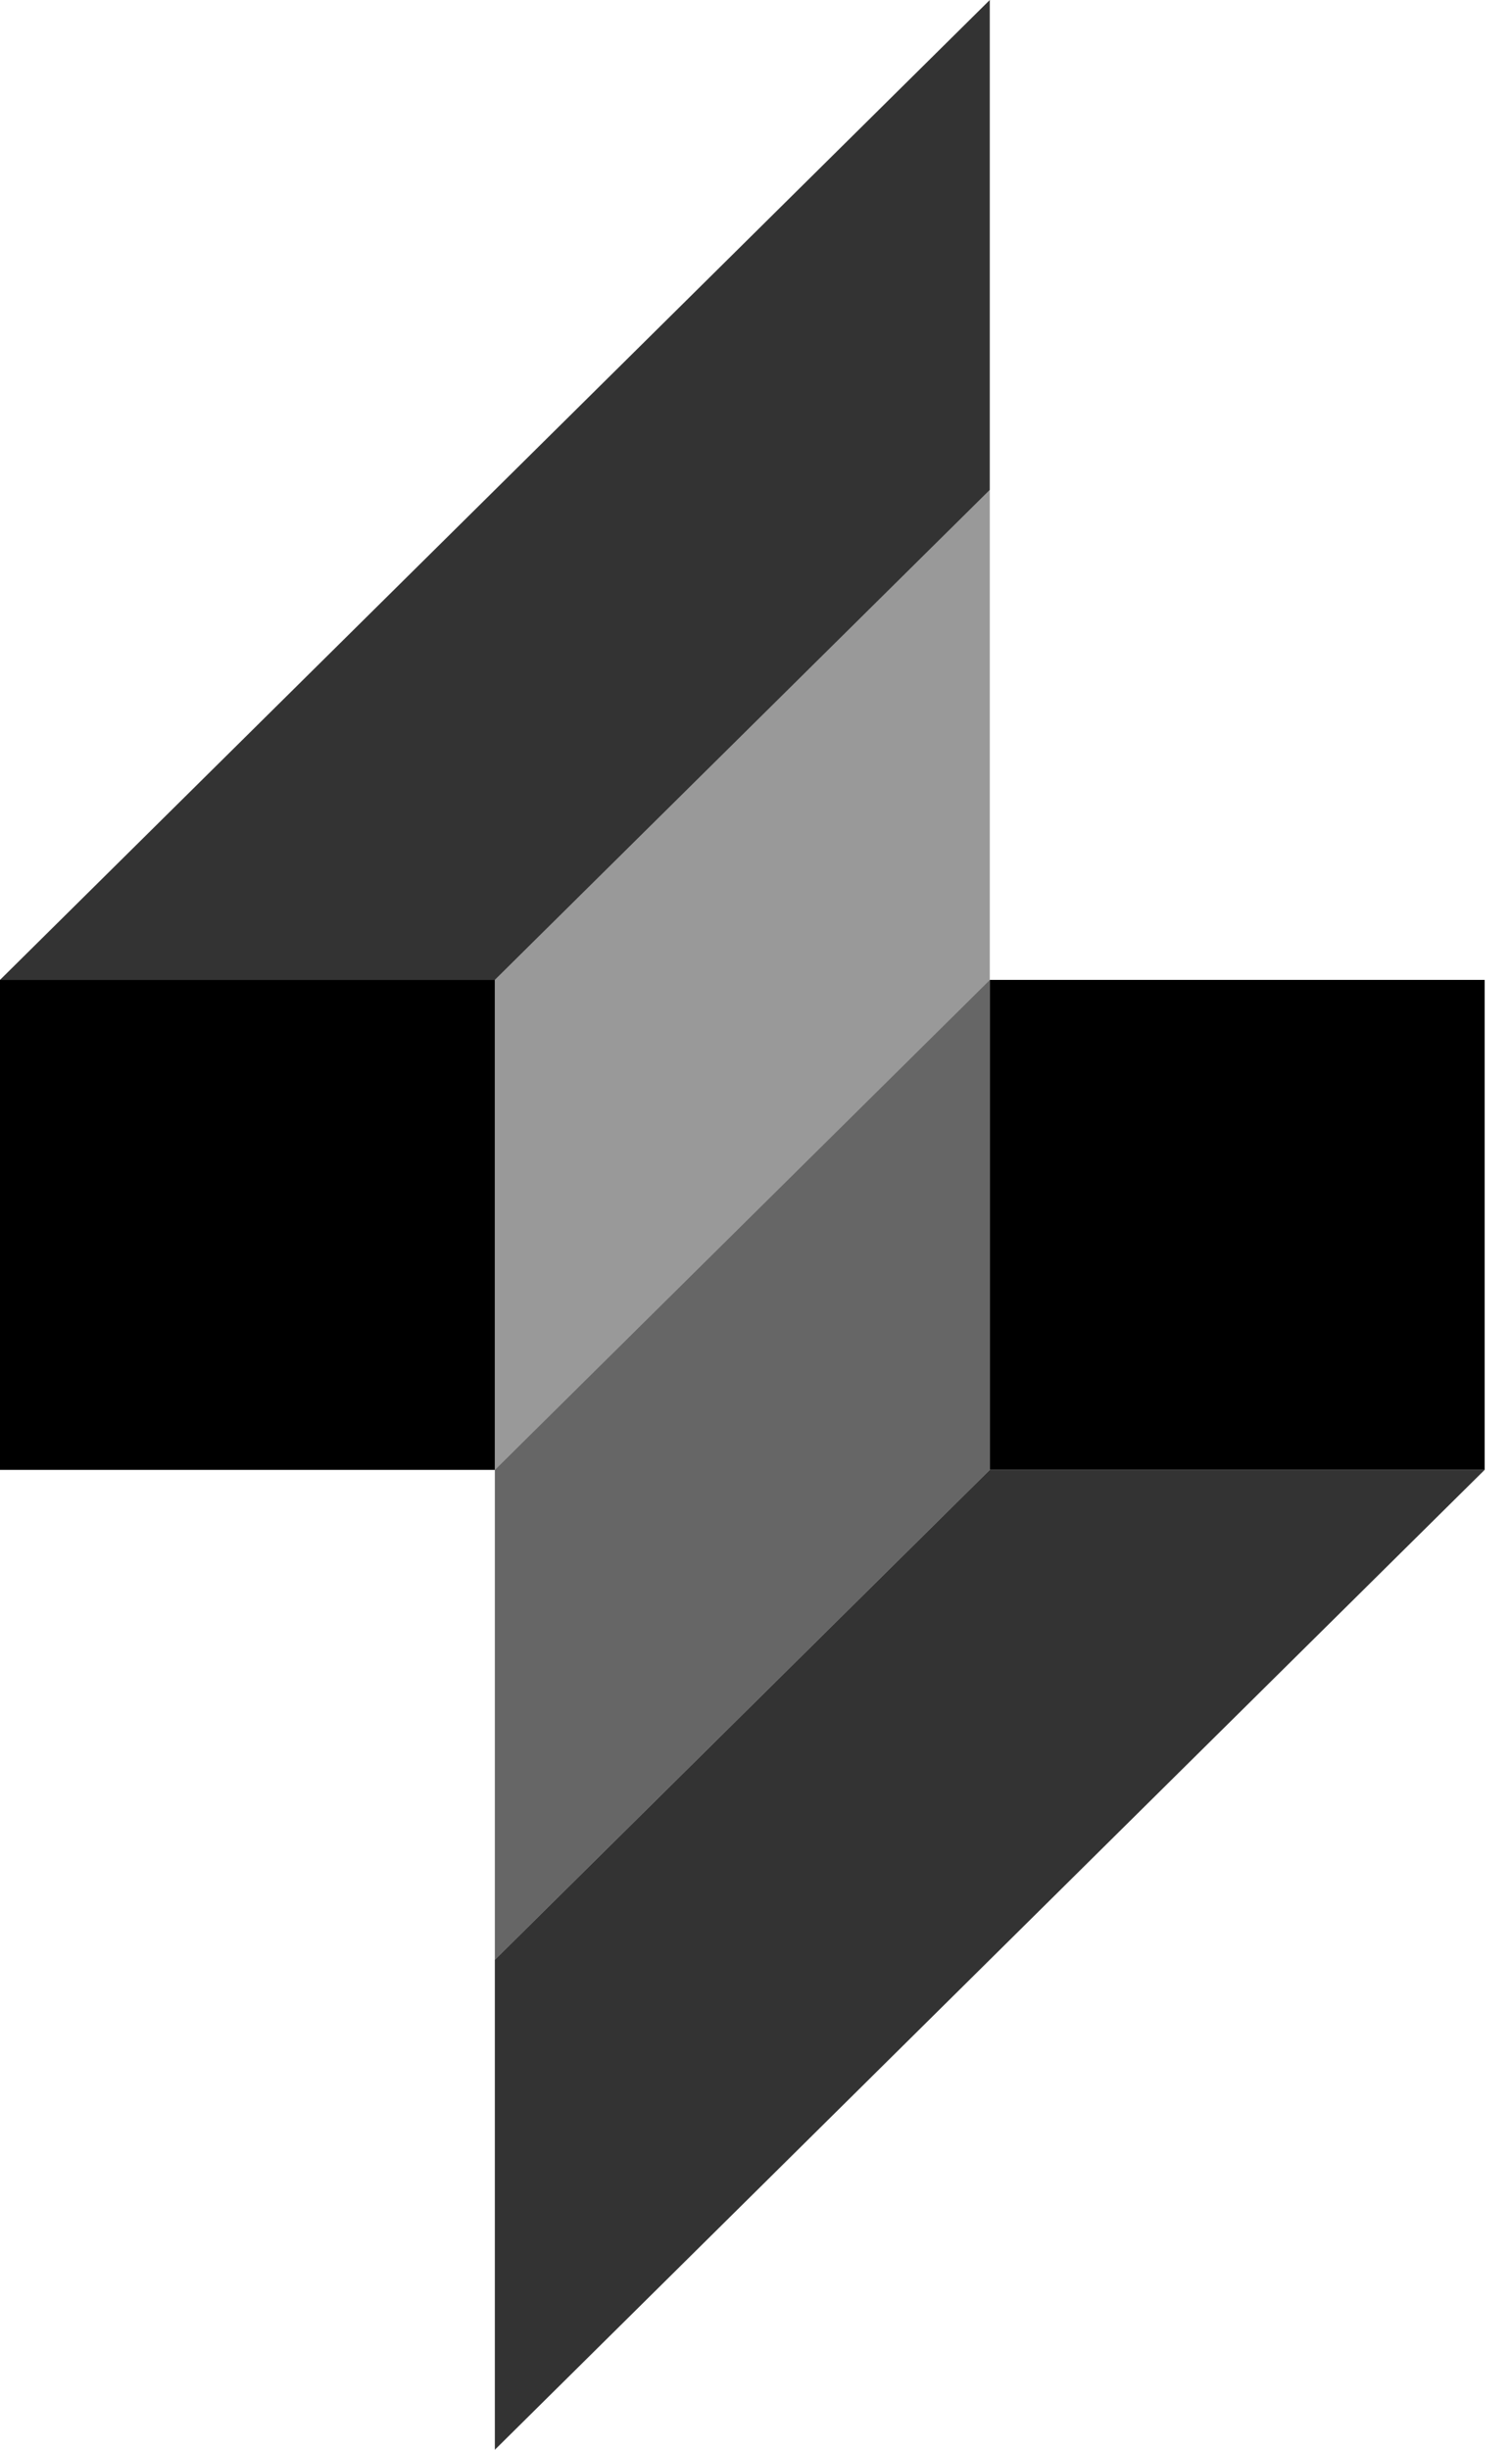 <svg width="21" height="34" viewBox="0 0 21 34" fill="none" xmlns="http://www.w3.org/2000/svg">
<g id="Logomark">
<rect id="Shape" y="13.6" width="6.873" height="6.8" fill="black"/>
<rect id="Shape_2" x="20.62" y="20.4" width="6.873" height="6.8" transform="rotate(180 20.62 20.4)" fill="black"/>
<path id="Shape_3" opacity="0.4" d="M6.873 13.6L13.747 6.8V13.6L6.873 20.4V13.6Z" fill="black"/>
<path id="Shape_4" opacity="0.6" d="M13.747 20.4L6.873 27.2L6.873 20.4L13.747 13.6L13.747 20.4Z" fill="black"/>
<path id="Shape_5" opacity="0.8" d="M0 13.6L13.747 0V6.8L6.873 13.6H0Z" fill="black"/>
<path id="Shape_6" opacity="0.8" d="M20.62 20.4L6.873 34L6.873 27.2L13.747 20.4L20.62 20.4Z" fill="black"/>
</g>
</svg>
